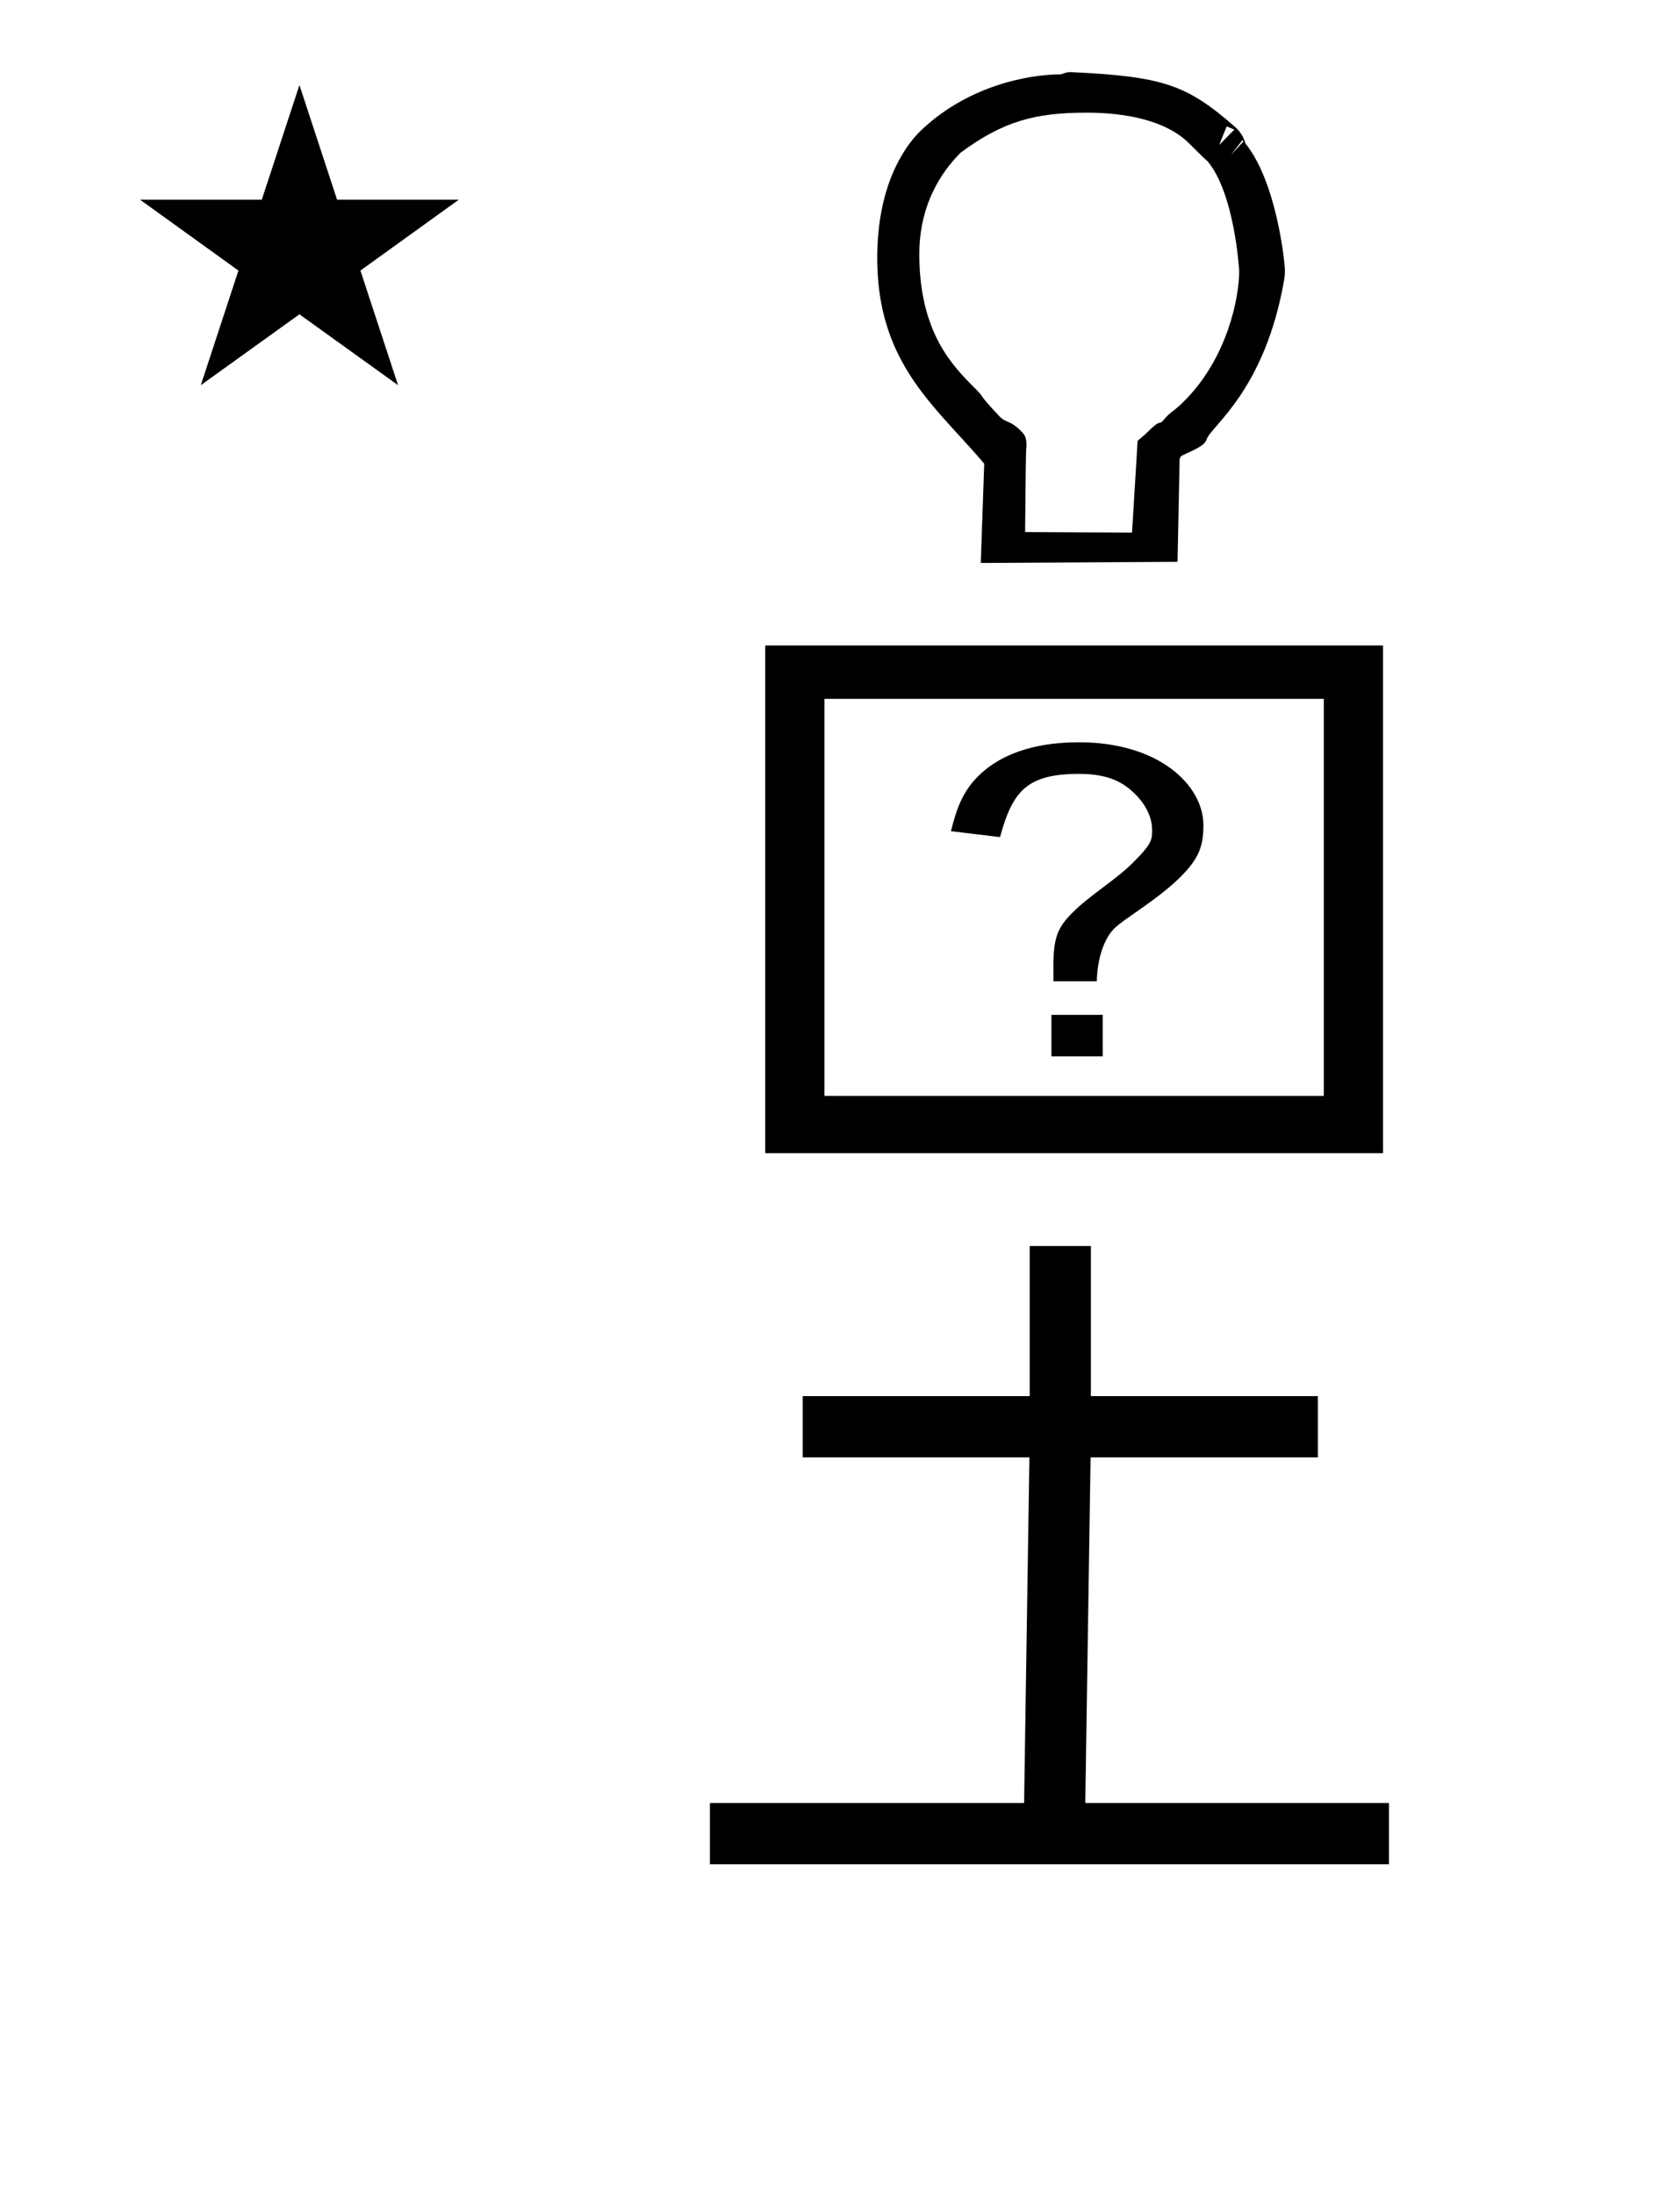 <?xml version="1.0" standalone="no"?>
<!DOCTYPE svg PUBLIC "-//W3C//DTD SVG 1.1//EN" "http://www.w3.org/Graphics/SVG/1.1/DTD/svg11.dtd" >
<svg xmlns="http://www.w3.org/2000/svg" xmlns:xlink="http://www.w3.org/1999/xlink" version="1.1" viewBox="-10 0 766 1000">
  <g transform="matrix(1 0 0 -1 0 800)">
   <path fill="currentColor"
d="M389.974 682.399c0 32.854 12.108 50.224 19.212 57.45c21.522 21.04 49.58 26.25 64.472 26.27c1.136 0.232 2.225 1.02 4.411 1.02c0.147 0 0.299 -0.003 0.456 -0.011
c41.958 -1.974 52.581 -5.8 74.316 -24.705c0.913 -0.794 3.923 -3.413 4.963 -7.744c14.177 -17.39 18.046 -53.962 18.046 -57.882c0 -1.388 -0.103 -2.928 -0.394 -4.589c-8.755 -50.004 -33.102 -66.243 -35.259 -72.284
c-0.866 -2.599 -3.362 -3.894 -11.633 -7.679c-0.229 -0.675 -0.672 -0.977 -0.715 -1.257c-0.067 -3.288 -0.852 -42.088 -0.852 -42.088l-0.099 -4.868l-4.869 -0.029s-79.603 -0.473 -79.668 -0.474
h-5.176l1.57 45.193c-3.849 4.552 -7.805 8.876 -11.739 13.172c-18.667 20.388 -37.043 40.622 -37.043 80.506zM441.535 553.457l0.833 -9.929c0.024 0.003 -0.833 9.929 -0.833 9.929zM556.988 735.62l-0.578 0.488
l-5.156 -6.762zM552.806 740.958l-3.497 1.446l-3.433 -8.502zM409.164 684.211c0 -35.725 15.247 -50.972 25.05 -60.775c5.595 -5.595 0.447 -1.367 11.261 -12.899c3.378 -3.603 4.976 -1.634 10.487 -7.364
c1.911 -1.985 2.086 -3.388 2.086 -7.719c0 -0.379 -0.248 11.362 -0.651 -37.872l48.757 -0.25l2.543 41.81l1.63 1.382c1.57 1.337 1.768 1.506 2.639 2.377c7.077 7.077 5.179 2.876 7.443 5.595
c3.62 4.347 4.073 3.299 9.575 8.801c19.895 19.895 25.017 47.537 25.017 59.048c0 1.53 -2.253 35.742 -14.415 50.196c-1.584 1.348 -1.898 1.626 -8.309 8.037c-10.479 10.479 -28.616 14.089 -46.848 14.089
c-23.494 0 -38.066 -3.913 -57.443 -18.231c-5.401 -5.507 -18.821 -20.209 -18.821 -46.227zM524.412 546.406l0.095 0.095l-0.164 0.076zM53.852 709.019h55.515l17.161 52.226l17.16 -52.226h55.516l-44.867 -32.296
l17.161 -52.225l-44.97 32.296l-44.971 -32.296l17.161 52.225zM623.296 -21.504v-27.896h-309.596v27.896h143.237l2.423 157.504h-103.36v27.896h103.5v68.399h27.896v-68.399h103.5v-27.896h-103.638l-2.423 -157.504h138.46zM538.7 423.996
c0 18.221 -20.236 37.801 -56.7 37.801c-16.292 0 -34.016 -3.458 -46.129 -15.57c-6.77 -6.771 -9.701 -14.392 -12.275 -24.941l22.368 -2.685c5.734 21.148 12.484 28.796 36.036 28.796c13.485 0 20.208 -3.837 25.652 -9.282
c5.961 -5.961 7.647 -12.024 7.647 -15.918c0 -0.201 0.012 -0.49 0.012 -0.854c0 -4.42 -0.773 -6.43 -8.742 -14.398c-8.214 -8.213 -19.359 -14.553 -27.503 -22.696
c-6.61 -6.61 -8.768 -11.183 -8.768 -24.347v-1.597c0 -1.803 0.001 -3.605 0.001 -5.408h19.8c0 1.041 0.138 16.243 8.063 24.169c4.386 4.386 19.699 13.01 30.208 23.519
c8.15 8.15 10.329 13.771 10.329 23.412zM469.399 337.597v-18.9h23.4v18.9h-23.4zM620.598 274.599h-281.696v231.296h281.696v-231.296zM365.898 481.599v-180.904h227.703v180.904h-227.703z" />
  </g>

</svg>
